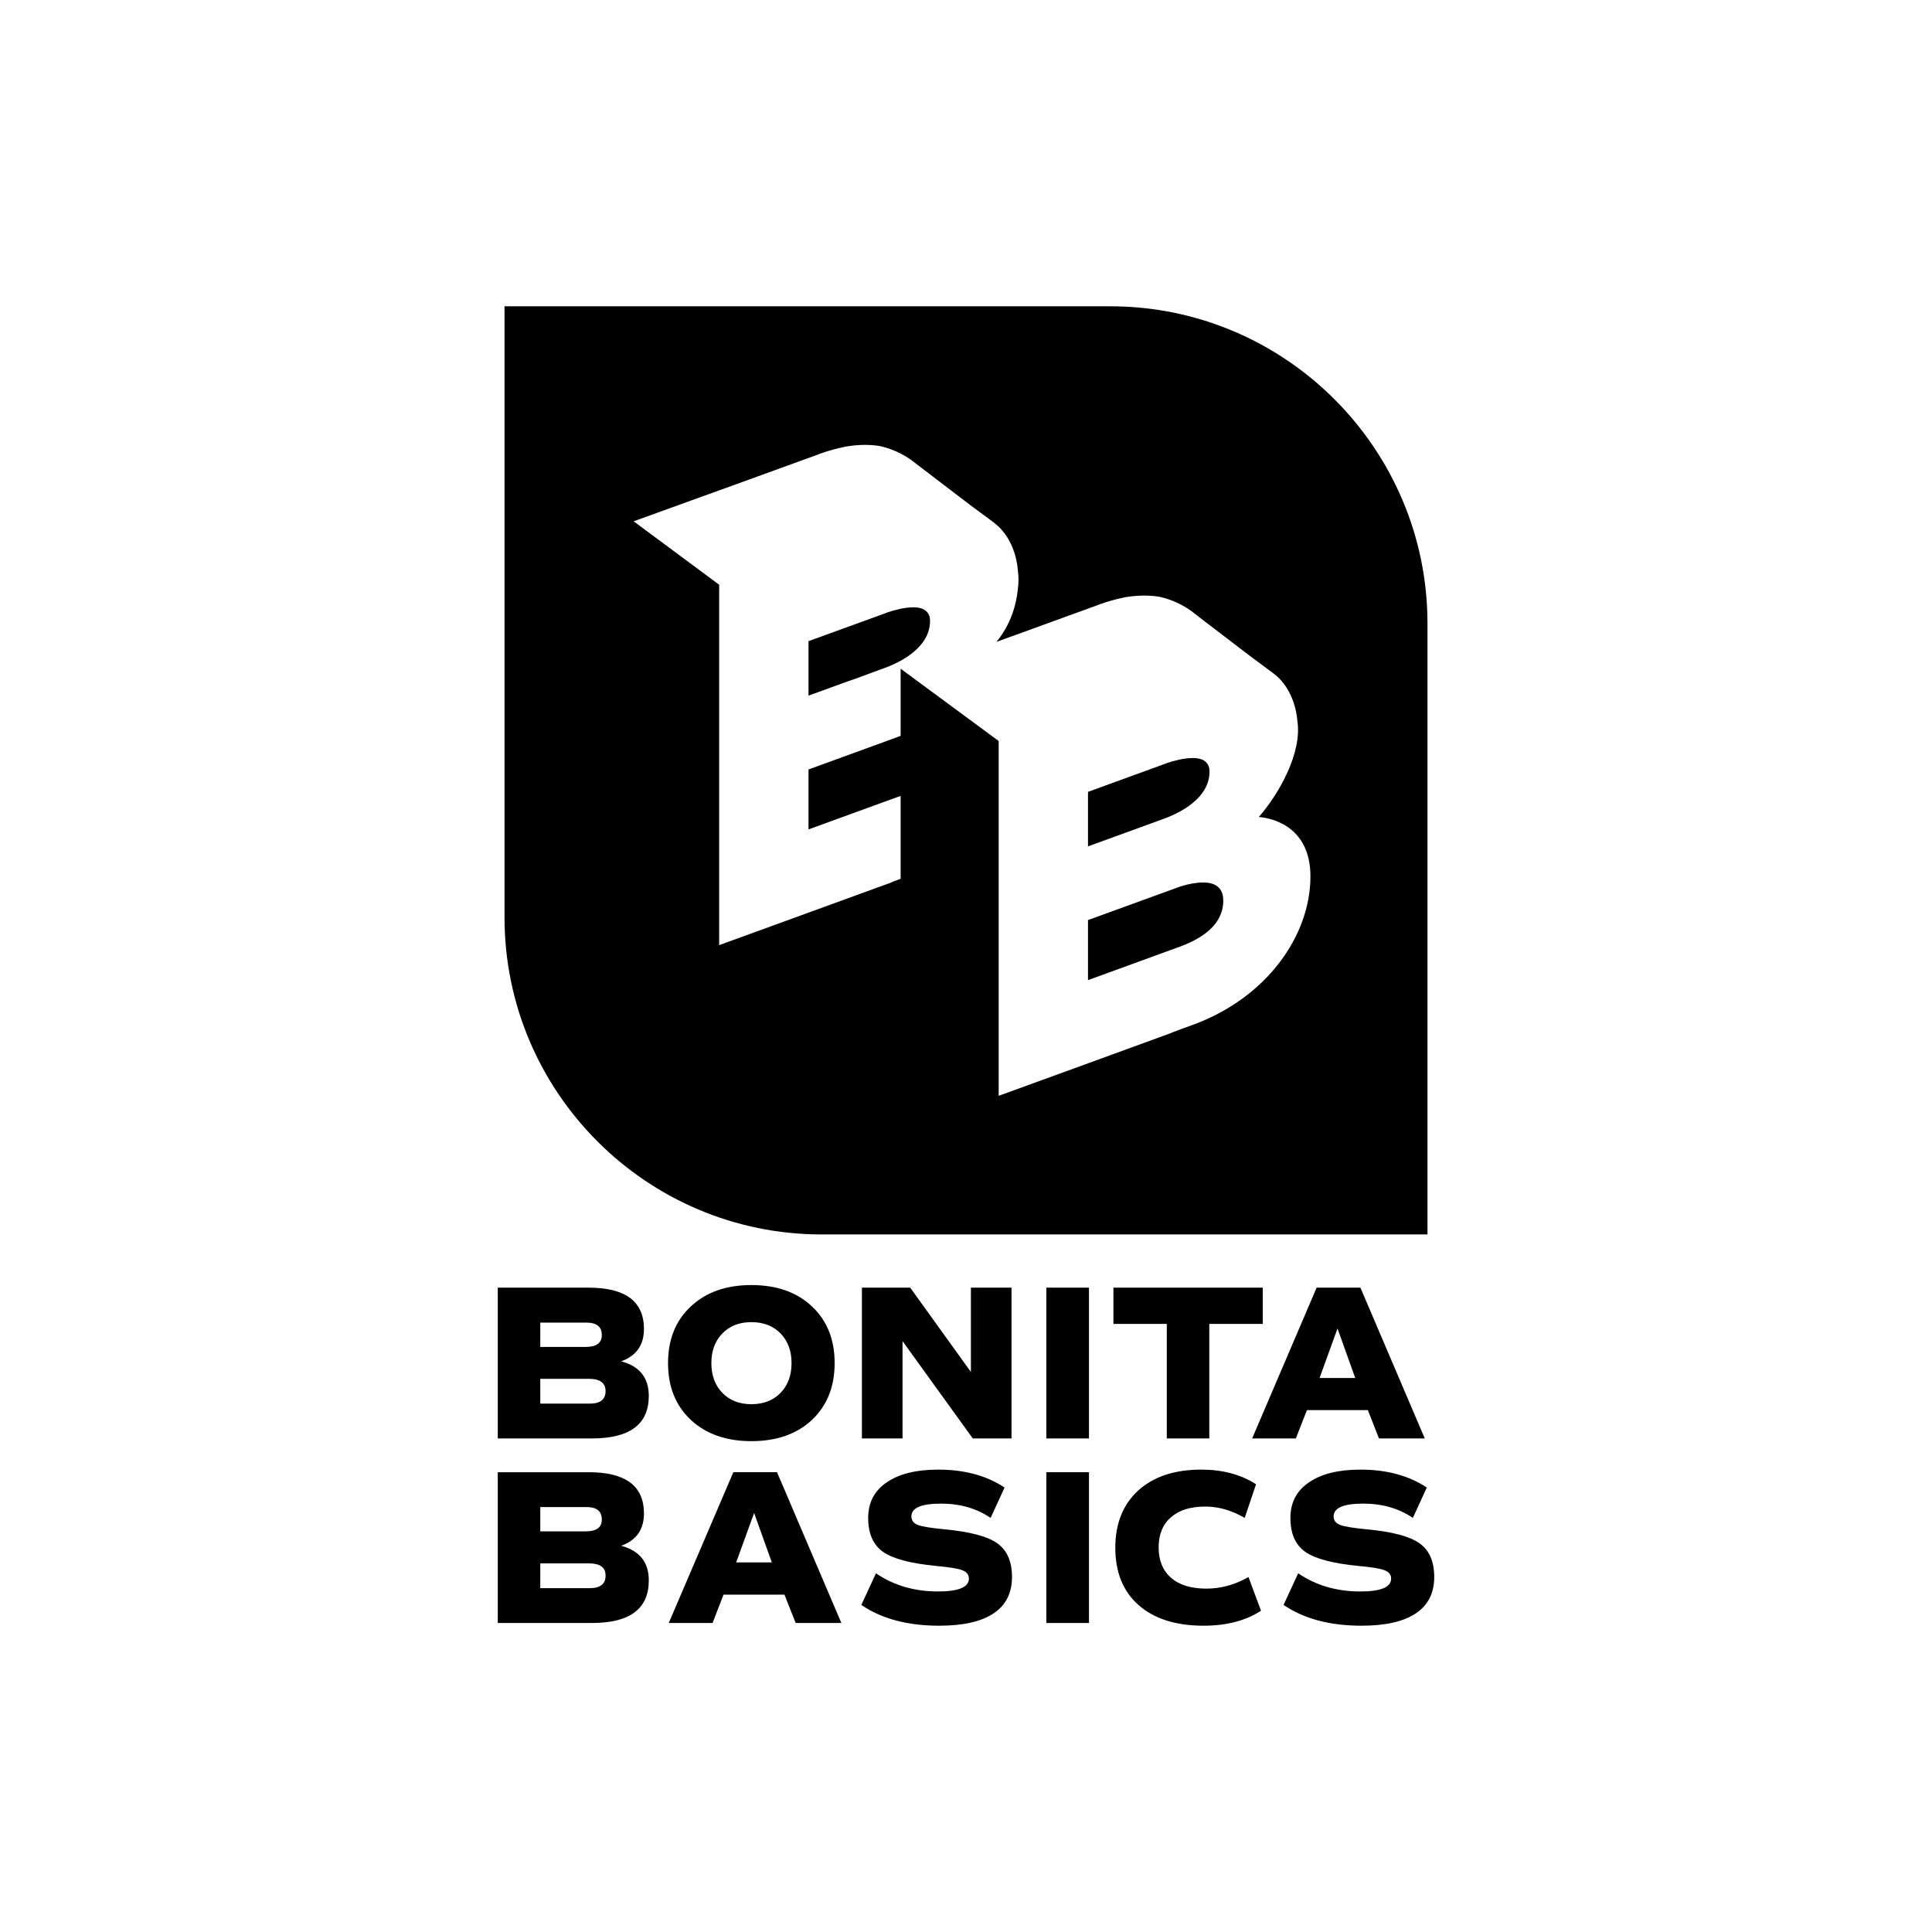 <?xml version="1.0" encoding="UTF-8" standalone="no"?>
<!DOCTYPE svg PUBLIC "-//W3C//DTD SVG 1.1//EN" "http://www.w3.org/Graphics/SVG/1.1/DTD/svg11.dtd">
<svg xmlns="http://www.w3.org/2000/svg" xmlns:xlink="http://www.w3.org/1999/xlink" version="1.1" width="360pt" height="360pt" viewBox="0 0 360 360">
<g enable-background="new">
<g id="Layer-1" data-name="Layer 1">
<clipPath id="cp1">
<path transform="matrix(1,0,0,-1,0,360)" d="M 0 360 L 360 360 L 360 0 L 0 0 Z "/>
</clipPath>
<g clip-path="url(#cp1)">
<path transform="matrix(1,0,0,-1,173.298,115.698)" d="M 0 0 L 0 -.169 C -.122 -4.906 -5.281 -7.616 -8.46 -8.771 L -14.389 -10.946 L -15.055 -11.172 L -15.74 -11.415 L -22.643 -13.92 L -22.643 -3.771 L -8.798 1.257 L -7.917 1.595 C -6.819 1.96 -4.84 2.532 -3.161 2.532 L -2.945 2.532 C -2.298 2.523 -1.698 2.401 -1.229 2.176 C -.835 1.96 -.506 1.688 -.291 1.285 C -.084 .947 0 .516 0 0 "/>
<path transform="matrix(1,0,0,-1,225.376,143.782)" d="M 0 0 L 0 -.168 C -.122 -4.896 -5.271 -7.598 -8.452 -8.761 L -14.389 -10.927 L -15.055 -11.162 L -15.74 -11.415 L -22.644 -13.929 L -22.644 -3.771 L -8.789 1.276 L -7.917 1.604 C -6.819 1.97 -4.831 2.533 -3.152 2.533 L -2.936 2.533 C -2.298 2.515 -1.708 2.411 -1.229 2.177 C -.835 1.97 -.507 1.698 -.291 1.295 C -.094 .938 0 .517 0 0 "/>
<path transform="matrix(1,0,0,-1,227.936,167.813)" d="M 0 0 C 0 -6.172 -7.504 -8.366 -9.708 -9.173 L -25.204 -14.82 L -25.204 -3.63 L -9.68 2.017 L -8.161 2.57 C -7.25 2.861 -6.022 3.208 -4.793 3.312 C -4.493 3.358 -4.202 3.367 -3.921 3.367 L -3.79 3.367 C -3.574 3.367 -3.396 3.367 -3.18 3.358 C -1.426 3.208 0 2.364 0 0 "/>
<path transform="matrix(1,0,0,-1,222.195,190.991)" d="M 0 0 C -1.257 -.45 -2.617 -.937 -3.968 -1.463 L -3.968 -1.491 L -19.463 -7.147 L -36.103 -13.197 L -36.103 52.912 L -54.329 66.354 L -54.375 66.335 L -54.375 53.859 C -54.422 53.851 -54.459 53.841 -54.497 53.832 L -56.017 53.269 L -71.541 47.612 L -71.541 36.441 L -56.036 42.088 C -55.642 42.238 -55.051 42.426 -54.375 42.679 L -54.375 27.239 C -54.919 27.033 -55.482 26.827 -56.036 26.62 L -56.036 26.583 L -71.541 20.937 L -88.19 14.877 L -88.19 82.037 L -104.126 93.855 L -88.35 99.559 L -85.123 100.722 L -69.702 106.322 L -69.589 106.359 C -69.589 106.359 -69.589 106.378 -69.552 106.378 L -69.542 106.396 C -67.854 107.016 -66.26 107.429 -64.881 107.71 C -64.843 107.71 -64.825 107.748 -64.787 107.748 C -64.731 107.748 -64.665 107.767 -64.581 107.785 C -62.798 108.076 -60.688 108.235 -58.502 107.916 L -58.474 107.916 C -56.823 107.588 -54.075 106.716 -51.515 104.596 L -49.676 103.188 L -49.667 103.188 L -41.365 96.848 L -36.91 93.556 L -36.929 93.546 C -32.783 90.404 -32.548 84.823 -32.548 84.823 C -32.539 84.785 -32.539 84.738 -32.529 84.701 C -32.529 84.663 -32.52 84.616 -32.52 84.561 C -32.36 83.481 -32.379 82.356 -32.539 81.193 C -32.539 81.165 -32.548 81.137 -32.548 81.108 C -32.82 78.454 -33.749 74.768 -36.516 71.391 L -36.347 71.447 L -34.978 71.944 L -34.358 72.179 L -33.036 72.647 L -17.625 78.248 L -17.521 78.285 C -17.521 78.285 -17.521 78.313 -17.484 78.313 L -17.465 78.322 C -15.777 78.941 -14.182 79.364 -12.794 79.646 C -12.766 79.646 -12.738 79.674 -12.709 79.674 C -12.653 79.674 -12.578 79.701 -12.503 79.711 C -10.73 80.002 -8.61 80.151 -6.425 79.833 L -6.406 79.833 C -4.755 79.523 -1.988 78.651 .563 76.531 L 2.42 75.105 L 10.703 68.773 L 14.886 65.669 L 15.158 65.463 C 19.295 62.32 19.539 56.749 19.539 56.749 C 20.514 50.746 16.049 42.941 12.363 38.758 C 13.986 38.636 21.987 37.529 21.987 27.681 C 21.987 16.725 13.92 5.056 0 0 M -15.308 133.918 L -128.186 133.918 L -128.186 20.063 C -128.186 -12.531 -101.678 -39.029 -69.092 -39.029 L 43.795 -39.029 L 43.795 74.814 C 43.795 107.41 17.278 133.918 -15.308 133.918 "/>
<path transform="matrix(1,0,0,-1,189.666,106.29)" d="M 0 0 C -.009 .037 -.009 .084 -.019 .122 C -.019 .122 -.009 .084 0 0 "/>
<path transform="matrix(1,0,0,-1,109.892,261.541)" d="M 0 0 L -9.219 0 L -9.219 4.619 L -.198 4.619 C 1.914 4.619 2.948 3.85 2.948 2.332 C 2.948 .77 1.98 0 0 0 M -9.219 15.092 L -.638 15.092 C 1.298 15.092 2.244 14.322 2.244 12.782 C 2.266 11.308 1.254 10.561 -.792 10.561 L -9.219 10.561 Z M 5.853 7.876 C 8.69 8.91 10.099 10.912 10.099 13.904 C 10.099 19.03 6.667 21.604 -.198 21.604 L -17.139 21.604 L -17.139 -6.491 L .396 -6.491 C 7.48 -6.491 11.001 -3.851 11.001 1.43 C 11.001 4.817 9.285 6.974 5.853 7.876 "/>
<path transform="matrix(1,0,0,-1,145.446,259.539)" d="M 0 0 C -1.364 -1.408 -3.19 -2.112 -5.434 -2.112 C -7.678 -2.112 -9.482 -1.408 -10.847 0 C -12.21 1.407 -12.893 3.256 -12.893 5.544 C -12.893 7.832 -12.21 9.658 -10.847 11.066 C -9.482 12.475 -7.678 13.179 -5.434 13.179 C -3.19 13.179 -1.364 12.475 0 11.066 C 1.364 9.658 2.046 7.832 2.046 5.544 C 2.046 3.256 1.364 1.407 0 0 M 5.853 16.104 C 3.036 18.767 -.748 20.087 -5.434 20.087 C -10.121 20.087 -13.883 18.767 -16.721 16.104 C -19.559 13.465 -20.967 9.944 -20.967 5.544 C -20.967 1.144 -19.559 -2.377 -16.721 -5.039 C -13.883 -7.679 -10.121 -8.999 -5.434 -8.999 C -.748 -8.999 3.036 -7.679 5.853 -5.039 C 8.669 -2.377 10.077 1.144 10.077 5.544 C 10.077 9.944 8.669 13.465 5.853 16.104 "/>
<path transform="matrix(1,0,0,-1,180.913,239.936)" d="M 0 0 L 0 -15.709 L -11.309 0 L -20.308 0 L -20.308 -28.096 L -12.739 -28.096 L -12.739 -9.967 L .352 -28.096 L 7.568 -28.096 L 7.568 0 Z "/>
<path transform="matrix(1,0,0,-1,0,360)" d="M 194.972 91.968 L 202.915 91.968 L 202.915 120.064 L 194.972 120.064 Z "/>
<path transform="matrix(1,0,0,-1,207.469,239.936)" d="M 0 0 L 0 -6.754 L 9.945 -6.754 L 9.945 -28.096 L 17.865 -28.096 L 17.865 -6.754 L 27.832 -6.754 L 27.832 0 Z "/>
<path transform="matrix(1,0,0,-1,245.883,256.768)" d="M 0 0 L 3.344 9.219 L 6.645 0 Z M 7.612 16.831 L -.55 16.831 L -12.563 -11.265 L -4.422 -11.265 L -2.354 -5.984 L 8.999 -5.984 L 11.067 -11.265 L 19.603 -11.265 Z "/>
<path transform="matrix(1,0,0,-1,109.892,295.93)" d="M 0 0 L -9.219 0 L -9.219 4.62 L -.198 4.62 C 1.914 4.62 2.948 3.872 2.948 2.354 C 2.948 .792 1.98 0 0 0 M -9.219 15.115 L -.638 15.115 C 1.298 15.115 2.244 14.345 2.244 12.805 C 2.266 11.309 1.254 10.582 -.792 10.582 L -9.219 10.582 Z M 5.853 7.898 C 8.69 8.91 10.099 10.935 10.099 13.927 C 10.099 19.053 6.667 21.605 -.198 21.605 L -17.139 21.605 L -17.139 -6.491 L .396 -6.491 C 7.48 -6.491 11.001 -3.851 11.001 1.452 C 11.001 4.84 9.285 6.975 5.853 7.898 "/>
<path transform="matrix(1,0,0,-1,137.174,291.134)" d="M 0 0 L 3.344 9.219 L 6.645 0 Z M 7.613 16.81 L -.528 16.81 L -12.563 -11.287 L -4.4 -11.287 L -2.354 -6.006 L 8.999 -6.006 L 11.089 -11.287 L 19.604 -11.287 Z "/>
<path transform="matrix(1,0,0,-1,185.798,287.548)" d="M 0 0 C -1.848 1.299 -5.17 2.156 -9.945 2.597 C -12.431 2.839 -14.037 3.103 -14.807 3.411 C -15.599 3.74 -15.973 4.269 -15.973 4.995 C -15.973 6.579 -14.125 7.371 -10.473 7.371 C -6.909 7.371 -3.829 6.491 -1.21 4.709 L 1.386 10.363 C -1.98 12.607 -6.117 13.707 -10.979 13.707 C -15.071 13.707 -18.283 12.915 -20.571 11.331 C -22.882 9.769 -24.026 7.547 -24.026 4.709 C -24.026 1.805 -23.102 -.308 -21.275 -1.605 C -19.428 -2.904 -16.127 -3.784 -11.331 -4.246 C -8.867 -4.466 -7.239 -4.729 -6.447 -5.06 C -5.655 -5.368 -5.258 -5.874 -5.258 -6.6 C -5.258 -8.206 -7.195 -8.998 -11.023 -8.998 C -15.401 -8.998 -19.273 -7.876 -22.574 -5.61 L -25.302 -11.506 C -21.54 -14.08 -16.699 -15.379 -10.781 -15.379 C -6.314 -15.379 -2.926 -14.608 -.638 -13.068 C 1.628 -11.551 2.772 -9.284 2.772 -6.313 C 2.772 -3.388 1.848 -1.298 0 0 "/>
<path transform="matrix(1,0,0,-1,0,360)" d="M 194.972 57.579 L 202.915 57.579 L 202.915 85.676 L 194.972 85.676 Z "/>
<path transform="matrix(1,0,0,-1,232.638,293.861)" d="M 0 0 C -2.53 -1.431 -5.126 -2.156 -7.811 -2.156 C -10.67 -2.156 -12.871 -1.497 -14.411 -.154 C -15.951 1.187 -16.743 3.08 -16.743 5.521 C -16.743 7.942 -15.973 9.813 -14.455 11.132 C -12.937 12.475 -10.803 13.135 -8.052 13.135 C -5.566 13.135 -3.124 12.431 -.704 11.022 L 1.408 17.293 C -1.452 19.119 -4.84 20.021 -8.778 20.021 C -13.772 20.021 -17.689 18.723 -20.549 16.127 C -23.387 13.53 -24.817 9.966 -24.817 5.456 C -24.817 .901 -23.387 -2.663 -20.483 -5.215 C -17.601 -7.767 -13.553 -9.065 -8.382 -9.065 C -4.092 -9.065 -.528 -8.142 2.333 -6.271 Z "/>
<path transform="matrix(1,0,0,-1,264.475,287.548)" d="M 0 0 C -1.848 1.299 -5.148 2.156 -9.945 2.597 C -12.431 2.839 -14.037 3.103 -14.807 3.411 C -15.599 3.74 -15.973 4.269 -15.973 4.995 C -15.973 6.579 -14.125 7.371 -10.473 7.371 C -6.909 7.371 -3.828 6.491 -1.21 4.709 L 1.386 10.363 C -1.98 12.607 -6.117 13.707 -10.979 13.707 C -15.071 13.707 -18.283 12.915 -20.571 11.331 C -22.882 9.769 -24.026 7.547 -24.026 4.709 C -24.026 1.805 -23.102 -.308 -21.275 -1.605 C -19.427 -2.904 -16.127 -3.784 -11.331 -4.246 C -8.867 -4.466 -7.239 -4.729 -6.446 -5.06 C -5.654 -5.368 -5.258 -5.874 -5.258 -6.6 C -5.258 -8.206 -7.172 -8.998 -11.023 -8.998 C -15.401 -8.998 -19.273 -7.876 -22.574 -5.61 L -25.302 -11.506 C -21.54 -14.08 -16.677 -15.379 -10.781 -15.379 C -6.314 -15.379 -2.926 -14.608 -.638 -13.068 C 1.628 -11.551 2.772 -9.284 2.772 -6.313 C 2.772 -3.388 1.848 -1.298 0 0 "/>
</g>
</g>
</g>
</svg>

